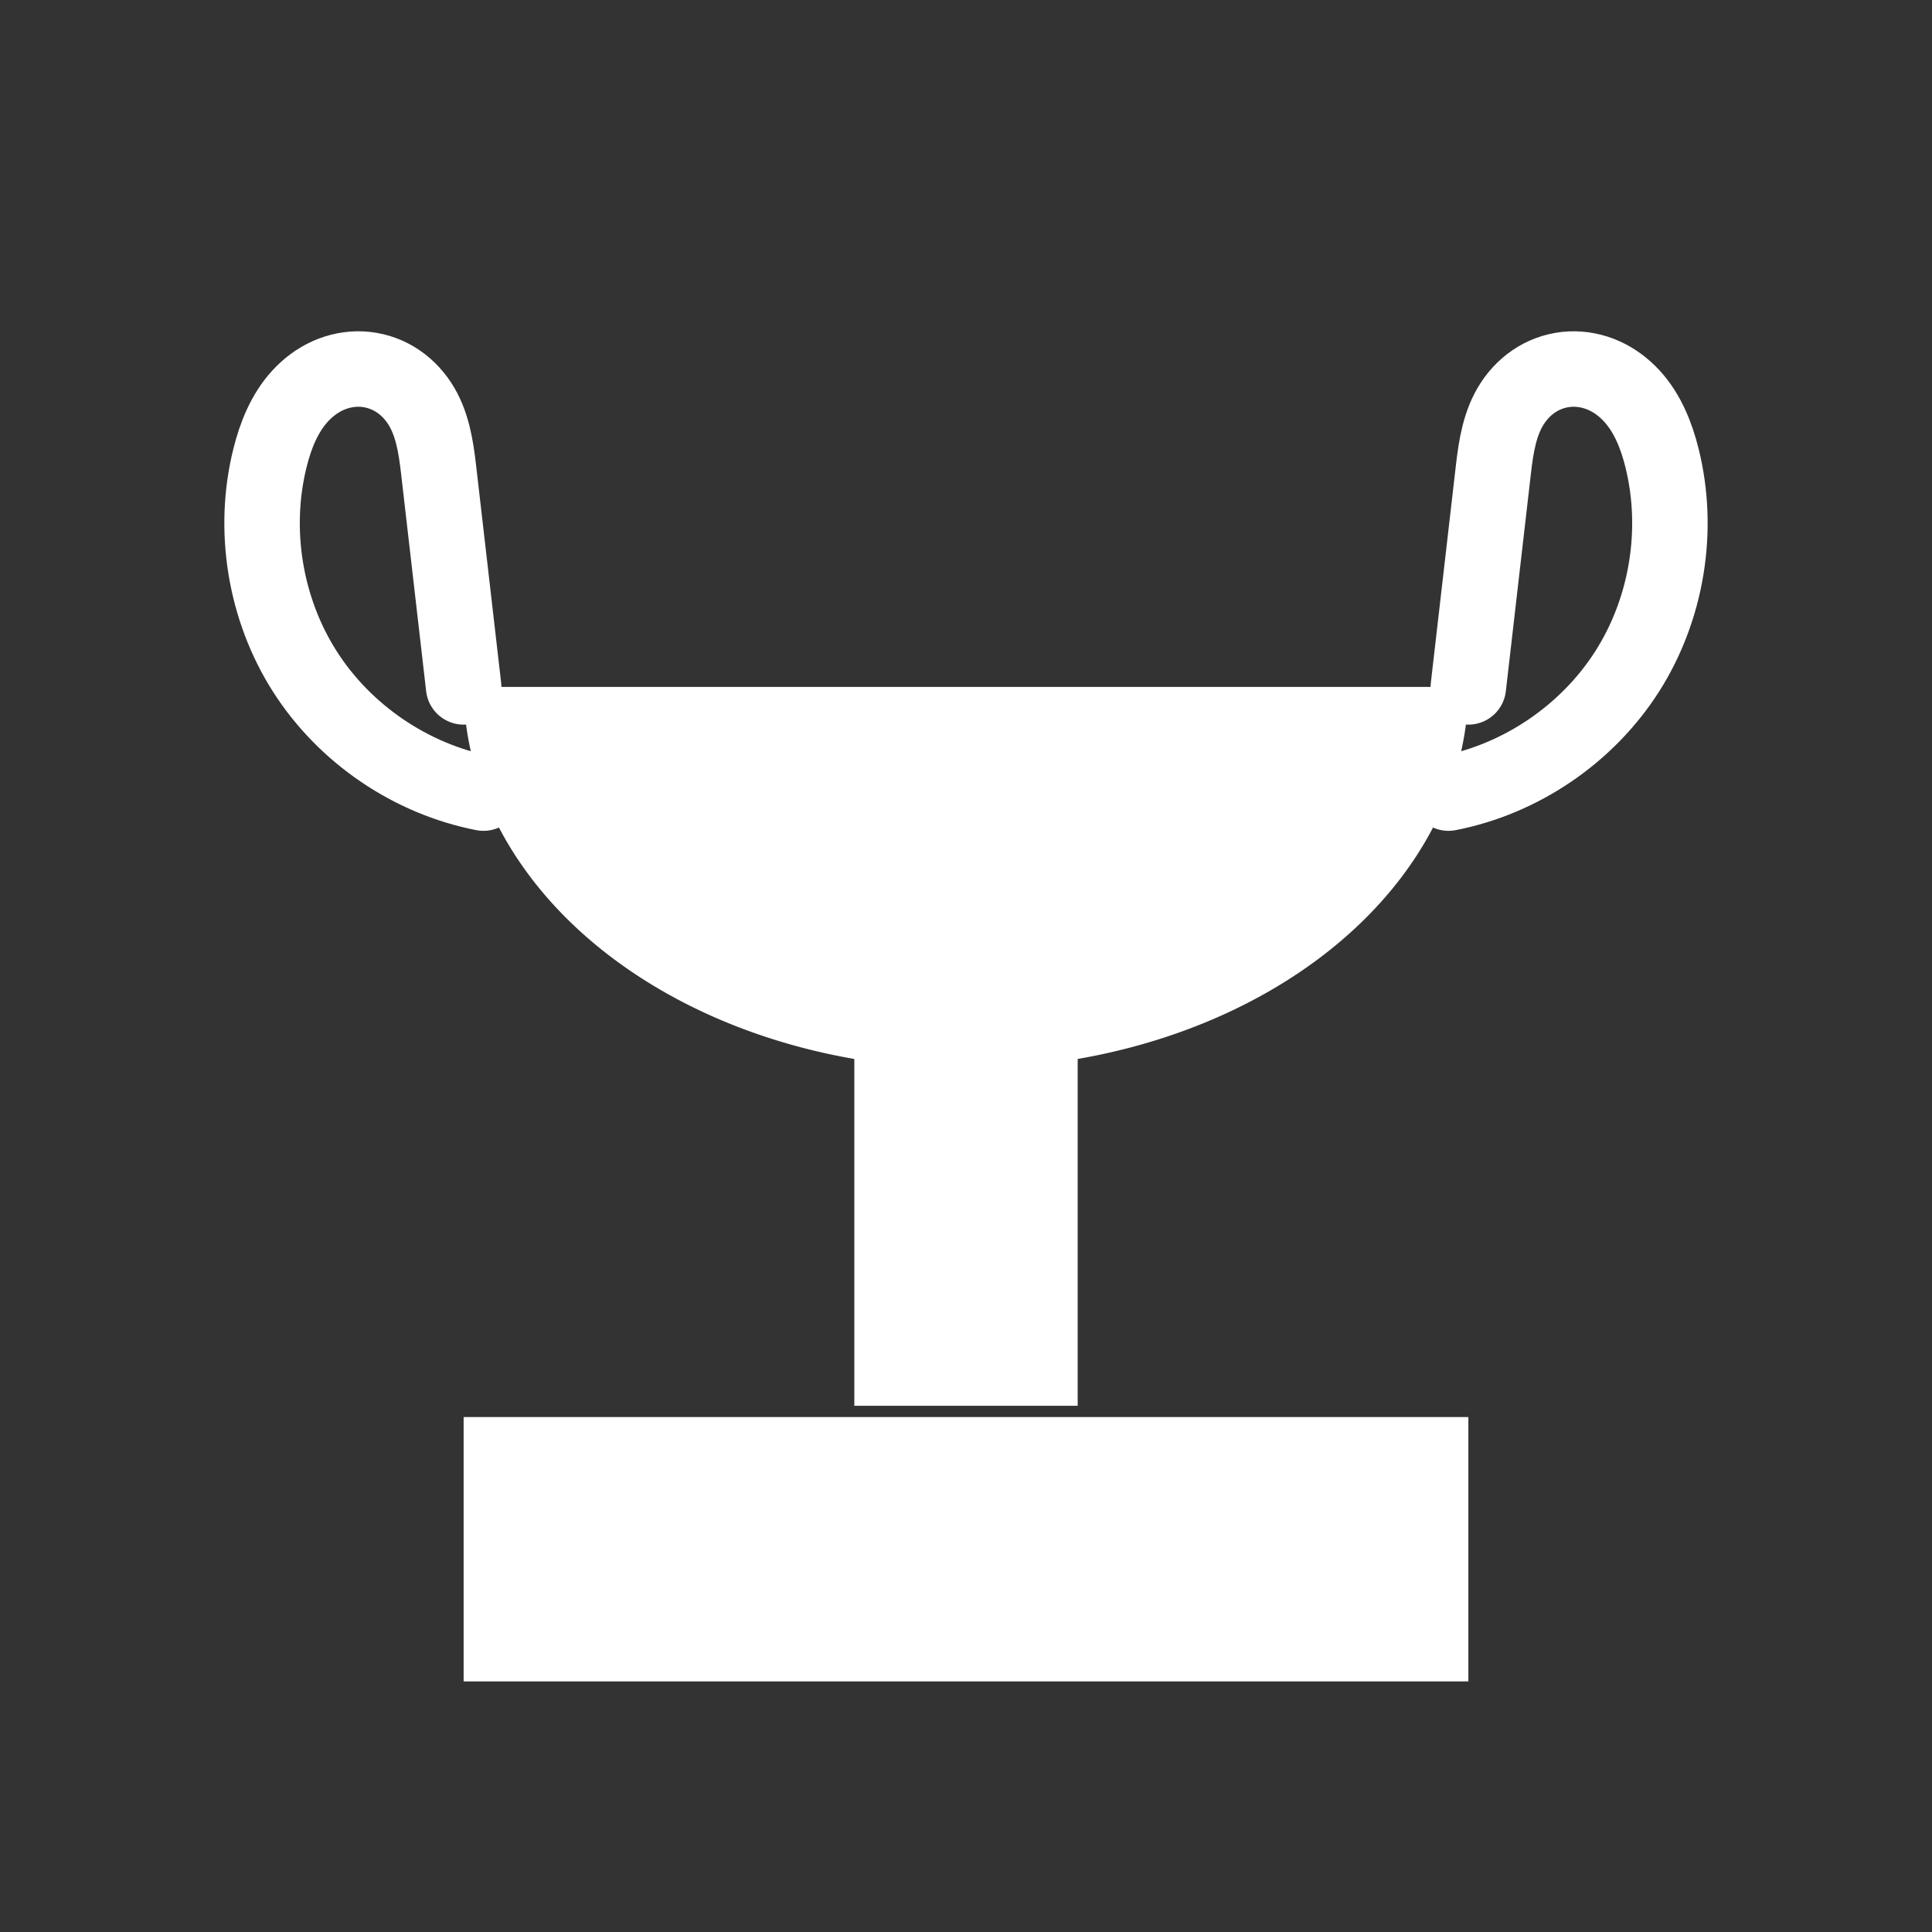 <?xml version="1.0" encoding="UTF-8" standalone="no"?>
<!-- Created with Inkscape (http://www.inkscape.org/) -->

<svg
   width="128"
   height="128"
   viewBox="0 0 128 128"
   version="1.1"
   id="svg1"
   inkscape:version="1.3 (1:1.3+202307231459+0e150ed6c4)"
   sodipodi:docname="victory.svg"
   xmlns:inkscape="http://www.inkscape.org/namespaces/inkscape"
   xmlns:sodipodi="http://sodipodi.sourceforge.net/DTD/sodipodi-0.dtd"
   xmlns="http://www.w3.org/2000/svg"
   xmlns:svg="http://www.w3.org/2000/svg">
  <rect x="0" y="0" width="128" height="128" fill="#333333" stroke="none"/>
  <sodipodi:namedview
     id="namedview1"
     pagecolor="#505050"
     bordercolor="#eeeeee"
     borderopacity="1"
     inkscape:showpageshadow="0"
     inkscape:pageopacity="0"
     inkscape:pagecheckerboard="0"
     inkscape:deskcolor="#d1d1d1"
     inkscape:document-units="px"
     inkscape:zoom="6.625"
     inkscape:cx="64.830189"
     inkscape:cy="68"
     inkscape:window-width="1920"
     inkscape:window-height="1016"
     inkscape:window-x="1920"
     inkscape:window-y="0"
     inkscape:window-maximized="1"
     inkscape:current-layer="g30"
     showgrid="false" />
  <defs
     id="defs1">
    <inkscape:path-effect
       effect="spiro"
       id="path-effect30"
       is_visible="true"
       lpeversion="1" />
    <inkscape:path-effect
       effect="spiro"
       id="path-effect28"
       is_visible="true"
       lpeversion="1" />
  </defs>
  <g
     inkscape:label="Capa 1"
     inkscape:groupmode="layer"
     id="layer1">
    <g
       id="g9"
       transform="translate(0,-5.924)">
      <rect
         style="fill:#ffffff;stroke:#ffffff;stroke-width:3.024;stroke-linecap:round;-inkscape-stroke:none"
         id="rect28"
         width="11.774"
         height="25.057"
         x="58.113"
         y="72.49" />
      <g
         id="g30"
         transform="translate(-2.038)">
        <path
           style="fill:#ffffff;stroke:none;stroke-width:3.024;stroke-linecap:round;-inkscape-stroke:none"
           id="path27"
           sodipodi:type="arc"
           sodipodi:cx="66.037735"
           sodipodi:cy="51.433117"
           sodipodi:rx="33.28302"
           sodipodi:ry="25.283018"
           sodipodi:start="0"
           sodipodi:end="3.1415927"
           sodipodi:arc-type="slice"
           d="m 99.321,51.433 a 33.283,25.283 0 0 1 -16.642,21.896 33.283,25.283 0 0 1 -33.283,-10e-7 33.283,25.283 0 0 1 -16.642,-21.896 h 33.283 z" />
        <path
           style="fill:none;stroke:#ffffff;stroke-width:5;stroke-linecap:round;stroke-linejoin:miter;stroke-opacity:1;stroke-dasharray:none"
           d="M 32.755,51.433 31.094,37.018 c -0.176,-1.526 -0.42,-3.1 -1.264,-4.384 -0.422,-0.642 -0.98,-1.197 -1.639,-1.592 -0.659,-0.395 -1.415,-0.626 -2.182,-0.664 -0.767,-0.038 -1.541,0.117 -2.242,0.432 -0.701,0.315 -1.326,0.787 -1.845,1.353 -1.038,1.133 -1.626,2.609 -1.997,4.1 -1.186,4.763 -0.333,9.999 2.305,14.14 2.637,4.14 7.022,7.127 11.84,8.066"
           id="path28"
           inkscape:path-effect="#path-effect28"
           inkscape:original-d="M 32.754715,51.433117 C 32.201257,46.628085 31.647798,41.823054 31.09434,37.018022 30.540881,32.21299 23.647799,36.514877 19.924528,36.263305 c -3.72327,-0.251573 9.429871,14.803608 14.144806,22.205412" />
        <path
           style="fill:none;stroke:#ffffff;stroke-width:5;stroke-linecap:round;stroke-linejoin:miter;stroke-opacity:1;stroke-dasharray:none"
           d="M 32.755,51.433 31.094,37.018 c -0.176,-1.526 -0.42,-3.1 -1.264,-4.384 -0.422,-0.642 -0.98,-1.197 -1.639,-1.592 -0.659,-0.395 -1.415,-0.626 -2.182,-0.664 -0.767,-0.038 -1.541,0.117 -2.242,0.432 -0.701,0.315 -1.326,0.787 -1.845,1.353 -1.038,1.133 -1.626,2.609 -1.997,4.1 -1.186,4.763 -0.333,9.999 2.305,14.14 2.637,4.14 7.022,7.127 11.84,8.066"
           id="path29"
           inkscape:path-effect="#path-effect30"
           inkscape:original-d="M 32.754715,51.433117 C 32.201257,46.628085 31.647798,41.823054 31.09434,37.018022 30.540881,32.21299 23.647799,36.514877 19.924528,36.263305 c -3.72327,-0.251573 9.429871,14.803608 14.144806,22.205412"
           transform="matrix(-1,0,0,1,132.075,-8.7158206e-8)" />
      </g>
      <rect
         style="fill:#ffffff;stroke:#ffffff;stroke-width:2.671;stroke-linecap:round;-inkscape-stroke:none"
         id="rect30"
         width="63.895"
         height="14.843"
         x="32.052"
         y="101.143" />
    </g>
  </g>
</svg>
